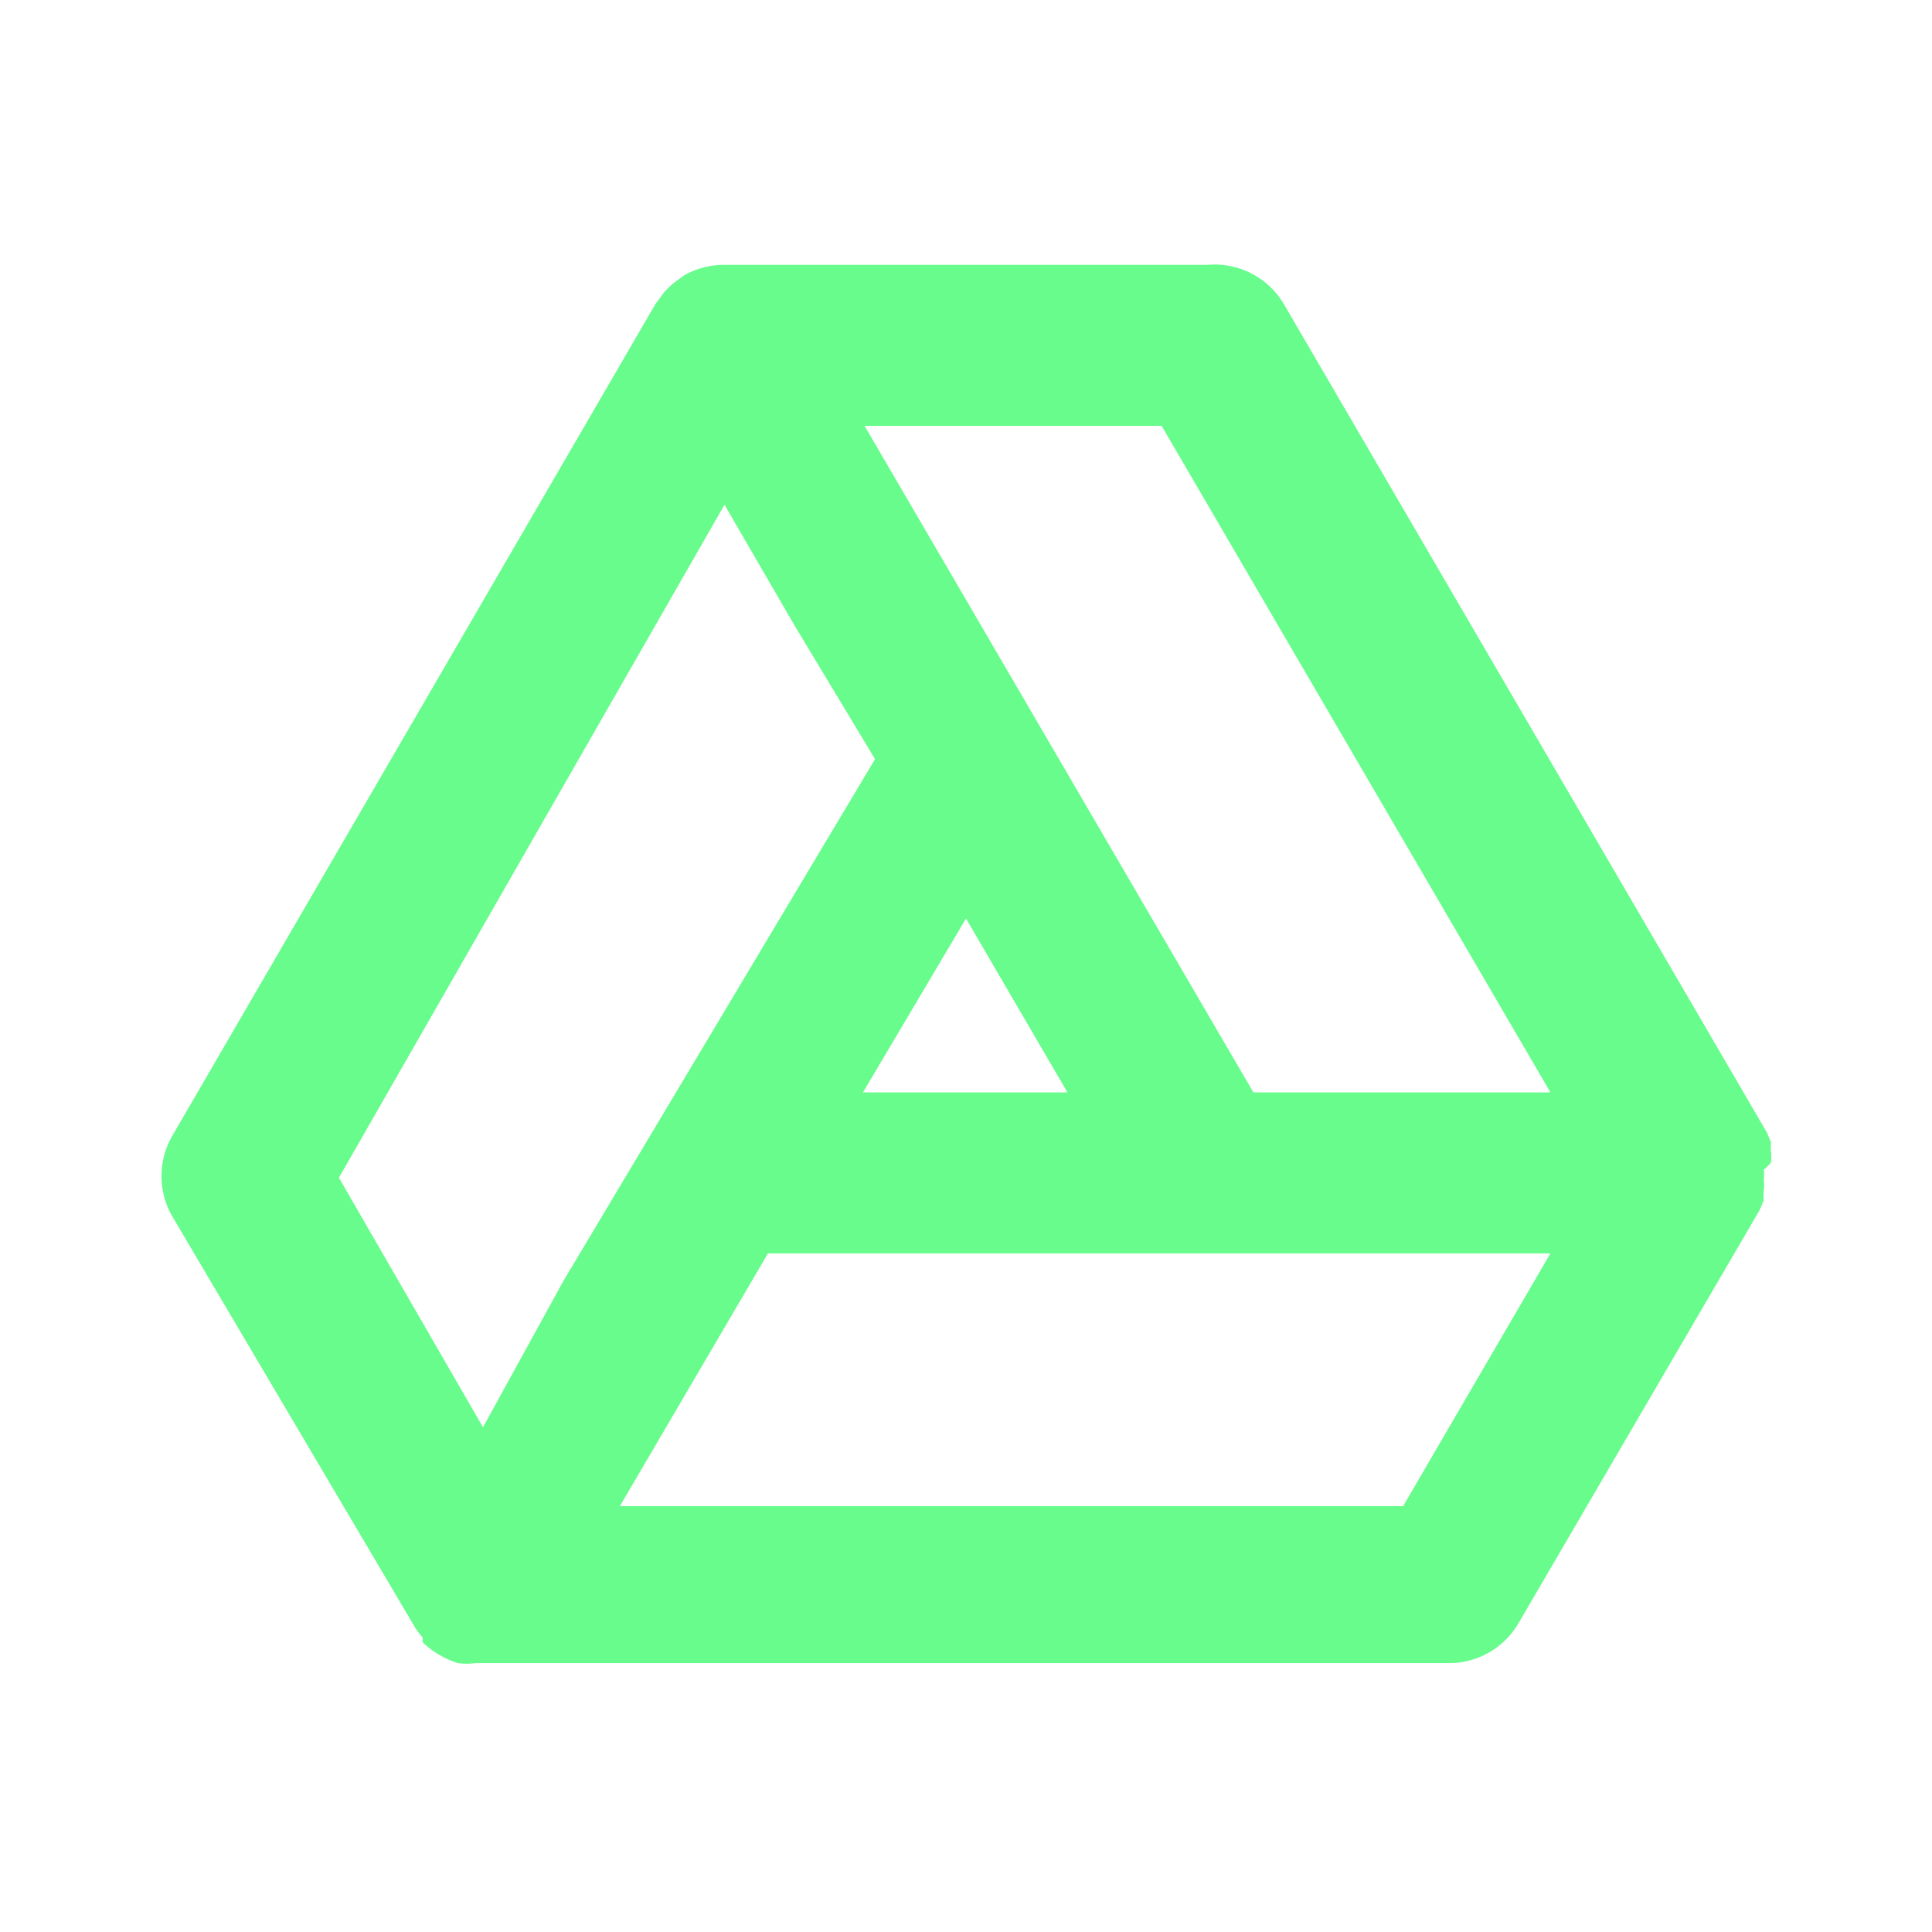 <svg xmlns="http://www.w3.org/2000/svg" data-name="Layer 1" viewBox="0 0 24 24"><path fill="#68FC8C" d="M22,14.44a.62.62,0,0,0,0-.13.61.61,0,0,1,0-.12l-.05-.12h0l-6-10.29A1,1,0,0,0,15,3.29H9a1,1,0,0,0-.5.13l-.11.08a.73.73,0,0,0-.09.08.58.58,0,0,0-.1.12s0,0-.06.08h0l-6,10.33a1,1,0,0,0,0,1l3,5.08h0a.83.83,0,0,0,.11.15l0,.06a1.1,1.1,0,0,0,.44.26h0a.83.83,0,0,0,.22,0H18a1,1,0,0,0,.86-.49l3-5.14h0l.05-.12a.61.61,0,0,1,0-.12.53.53,0,0,0,0-.13.51.51,0,0,0,0-.13A.59.59,0,0,0,22,14.44ZM6,17.73l-1.79-3.1L9,6.27l.87,1.5,1,1.66L7,15.91ZM12,11.41l1.26,2.16H10.72Zm5.43,7.3H7.7l1.84-3.14h9.72Zm-1.86-5.14L10.74,5.29h3.69l4.83,8.28Z"/></svg>